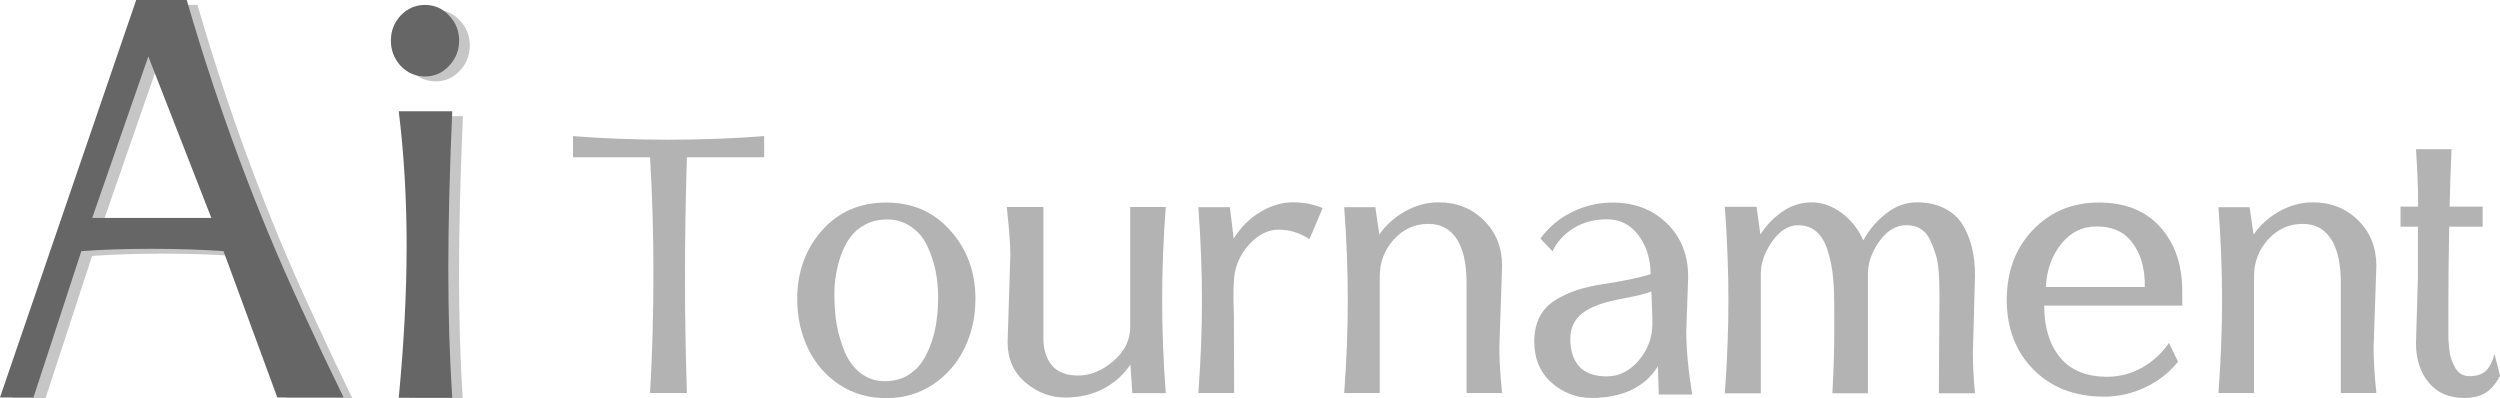 <?xml version="1.0" encoding="UTF-8" standalone="no"?>
<!-- Created with Inkscape (http://www.inkscape.org/) -->

<svg
   width="104.972mm"
   height="16.717mm"
   viewBox="0 0 104.972 16.717"
   version="1.1"
   id="svg5"
   sodipodi:docname="aitournament_long_light.svg"
   inkscape:export-filename="/home/nathan/aitournament.png"
   inkscape:export-xdpi="96"
   inkscape:export-ydpi="96"
   inkscape:version="1.1.1 (1:1.1+202109281946+c3084ef5ed)"
   xmlns:inkscape="http://www.inkscape.org/namespaces/inkscape"
   xmlns:sodipodi="http://sodipodi.sourceforge.net/DTD/sodipodi-0.dtd"
   xmlns="http://www.w3.org/2000/svg"
   xmlns:svg="http://www.w3.org/2000/svg">
  <sodipodi:namedview
     id="namedview7"
     pagecolor="#343434"
     bordercolor="#666666"
     borderopacity="1.0"
     inkscape:pageshadow="2"
     inkscape:pageopacity="0"
     inkscape:pagecheckerboard="true"
     inkscape:document-units="mm"
     showgrid="false"
     inkscape:zoom="1.5554293"
     inkscape:cx="173.26406"
     inkscape:cy="54.647293"
     inkscape:window-width="1758"
     inkscape:window-height="1227"
     inkscape:window-x="271"
     inkscape:window-y="335"
     inkscape:window-maximized="0"
     inkscape:current-layer="layer1">
    <inkscape:grid
       type="xygrid"
       id="grid35282" />
  </sodipodi:namedview>
  <defs
     id="defs2" />
  <g
     inkscape:groupmode="layer"
     id="layer3"
     inkscape:label="Layer 3"
     style="display:inline"
     transform="translate(-60.165,-70.957)" />
  <g
     inkscape:groupmode="layer"
     id="layer2"
     inkscape:label="Layer 2"
     style="display:inline"
     transform="translate(-60.165,-70.957)">
    <g
       aria-label="Ai"
       id="text1287-8"
       style="font-size:28.222px;line-height:1.25;font-family:Rachana;-inkscape-font-specification:'Rachana, Normal';fill:#c6c6c6;stroke-width:0.265">
      <path
         d="m 64.487,80.312 h 5.002 l -2.646,-6.78 z m 10.556,7.538 H 72.259 L 69.999,81.704 q -1.433,-0.096 -3.032,-0.096 -1.585,0 -2.935,0.096 l -2.012,6.146 h -1.406 l 5.719,-16.688 h 2.122 q 1.998,6.863 4.782,12.871 0.289,0.634 0.91,1.957 0.634,1.309 0.896,1.86 z"
         id="path33972" />
      <path
         d="m 79.604,87.864 h -2.246 q 0.331,-3.459 0.331,-6.394 0,-2.935 -0.331,-5.636 h 2.246 q -0.165,3.762 -0.165,6.628 0,2.866 0.165,5.402 z M 78.46,71.369 q 0.593,0 1.006,0.441 0.427,0.441 0.427,1.061 0,0.606 -0.427,1.061 -0.413,0.441 -1.006,0.441 -0.593,0 -1.02,-0.441 -0.413,-0.455 -0.413,-1.061 0,-0.62 0.413,-1.061 0.427,-0.441 1.02,-0.441 z"
         id="path33974" />
    </g>
  </g>
  <g
     inkscape:label="Layer 1"
     inkscape:groupmode="layer"
     id="layer1"
     style="display:inline"
     transform="translate(-60.165,-70.957)">
    <g
       aria-label="Ai"
       id="text1287"
       style="font-size:28.222px;line-height:1.25;font-family:Rachana;-inkscape-font-specification:'Rachana, Normal';stroke-width:0.265;stroke-miterlimit:4;stroke-dasharray:none;fill:#666666">
      <path
         d="m 64.037,80.108 h 5.002 l -2.646,-6.78 z m 10.556,7.538 h -2.784 l -2.26,-6.146 q -1.433,-0.096 -3.032,-0.096 -1.585,0 -2.935,0.096 l -2.012,6.146 h -1.406 l 5.719,-16.688 h 2.122 q 1.998,6.863 4.782,12.871 0.289,0.634 0.91,1.957 0.634,1.309 0.896,1.86 z"
         id="path33949"
         style="stroke-width:0.265;stroke-miterlimit:4;stroke-dasharray:none;fill:#666666" />
      <path
         d="m 79.154,87.659 h -2.246 q 0.331,-3.459 0.331,-6.394 0,-2.935 -0.331,-5.636 h 2.246 q -0.165,3.762 -0.165,6.628 0,2.866 0.165,5.402 z M 78.011,71.164 q 0.593,0 1.006,0.441 0.427,0.441 0.427,1.061 0,0.606 -0.427,1.061 -0.413,0.441 -1.006,0.441 -0.593,0 -1.02,-0.441 -0.413,-0.455 -0.413,-1.061 0,-0.62 0.413,-1.061 0.427,-0.441 1.02,-0.441 z"
         id="path33951"
         style="stroke-width:0.265;stroke-miterlimit:4;stroke-dasharray:none;fill:#666666" />
    </g>
    <g
       aria-label="Tournament"
       id="text18761"
       style="font-size:18.204px;line-height:1.25;font-family:Rachana;-inkscape-font-specification:'Rachana, Normal';stroke-width:0.91;fill:#b3b3b3">
      <path
         d="m 92.251,76.671 v 0.889 h -3.244 q -0.08,2.56 -0.08,5.013 0,2.453 0.08,4.889 h -1.547 q 0.142,-2.471 0.142,-4.995 0,-2.524 -0.142,-4.906 h -3.235 v -0.889 q 1.929,0.151 4,0.151 2.071,0 4.027,-0.151 z"
         id="path35168"
         style="fill:#b3b3b3" />
      <path
         d="m 99.282,85.319 q 0.16,-0.48 0.213,-0.933 0.062,-0.462 0.062,-0.987 0,-0.524 -0.107,-1.058 -0.107,-0.542 -0.347,-1.049 -0.231,-0.507 -0.676,-0.809 -0.444,-0.311 -0.996,-0.311 -0.542,0 -0.933,0.213 -0.391,0.204 -0.631,0.533 -0.24,0.329 -0.4,0.782 -0.267,0.791 -0.267,1.591 0,0.791 0.107,1.351 0.107,0.56 0.338,1.111 0.231,0.542 0.667,0.88 0.444,0.329 0.987,0.329 0.551,0 0.942,-0.222 0.4,-0.231 0.64,-0.587 0.24,-0.364 0.4,-0.836 z m 1.84,-1.804 q 0,1.111 -0.453,2.053 -0.453,0.942 -1.324,1.529 -0.862,0.578 -1.973,0.578 -1.111,0 -1.982,-0.578 -0.862,-0.587 -1.307,-1.529 -0.444,-0.942 -0.444,-2.053 0,-1.698 1.031,-2.871 1.04,-1.182 2.702,-1.182 1.662,0 2.702,1.182 1.049,1.173 1.049,2.871 z"
         id="path35170"
         style="fill:#b3b3b3" />
      <path
         d="m 102.473,85.337 0.116,-3.715 q 0,-0.578 -0.151,-1.973 h 1.538 v 5.511 q 0,0.702 0.356,1.138 0.356,0.427 1.111,0.427 0.764,0 1.467,-0.604 0.711,-0.604 0.711,-1.431 v -5.04 h 1.493 q -0.151,2.009 -0.151,3.911 0,1.893 0.151,3.902 h -1.404 l -0.08,-1.2 q -0.427,0.64 -1.129,1.013 -0.702,0.373 -1.618,0.373 -0.907,0 -1.662,-0.631 -0.747,-0.64 -0.747,-1.68 z"
         id="path35172"
         style="fill:#b3b3b3" />
      <path
         d="m 115.699,79.693 -0.551,1.307 q -0.604,-0.4 -1.289,-0.4 -0.676,0 -1.244,0.622 -0.56,0.622 -0.631,1.413 -0.036,0.436 -0.027,0.933 0.018,0.489 0.018,0.64 l 0.009,3.253 h -1.502 q 0.151,-2.018 0.151,-3.875 0,-1.867 -0.151,-3.929 h 1.324 l 0.16,1.316 q 0.436,-0.702 1.111,-1.111 0.684,-0.409 1.369,-0.409 0.693,0 1.253,0.24 z"
         id="path35174"
         style="fill:#b3b3b3" />
      <path
         d="m 123.237,82.119 -0.116,3.413 q 0,0.827 0.116,1.929 h -1.493 v -4.613 q 0,-1.715 -0.809,-2.267 -0.329,-0.222 -0.8,-0.222 -0.853,0 -1.449,0.658 -0.587,0.658 -0.587,1.538 v 4.906 h -1.493 q 0.151,-2.044 0.151,-3.902 0,-1.858 -0.151,-3.902 h 1.307 l 0.169,1.147 q 0.427,-0.613 1.093,-0.978 0.667,-0.373 1.395,-0.373 1.138,0 1.902,0.756 0.764,0.756 0.764,1.911 z"
         id="path35176"
         style="fill:#b3b3b3" />
      <path
         d="m 129.548,84.502 q 0,-0.213 -0.044,-1.307 -0.391,0.151 -1.084,0.276 -0.684,0.124 -1.067,0.258 -0.382,0.133 -0.64,0.302 -0.613,0.409 -0.613,1.156 0,0.738 0.373,1.156 0.382,0.418 1.156,0.418 0.773,0 1.342,-0.667 0.578,-0.667 0.578,-1.591 z m 1.502,-1.92 -0.08,2.267 q 0,1.138 0.249,2.675 h -1.404 l -0.036,-1.191 q -0.391,0.649 -1.111,0.996 -0.72,0.338 -1.671,0.338 -0.951,0 -1.68,-0.64 -0.729,-0.649 -0.729,-1.724 0,-1.191 0.88,-1.742 0.773,-0.489 1.973,-0.667 1.387,-0.213 2.035,-0.427 -0.018,-0.987 -0.524,-1.644 -0.498,-0.658 -1.307,-0.658 -0.809,0 -1.404,0.373 -0.596,0.364 -0.889,0.969 l -0.507,-0.533 q 0.524,-0.72 1.324,-1.111 0.8,-0.4 1.707,-0.4 1.387,0 2.275,0.871 0.898,0.862 0.898,2.249 z"
         id="path35178"
         style="fill:#b3b3b3" />
      <path
         d="m 143.094,82.511 -0.089,3.253 q 0,0.853 0.089,1.707 h -1.52 l 0.027,-4.107 q 0,-1.262 -0.151,-1.698 -0.142,-0.444 -0.284,-0.711 -0.293,-0.542 -0.951,-0.542 -0.658,0 -1.138,0.676 -0.48,0.667 -0.48,1.378 v 5.004 h -1.493 q 0.08,-1.387 0.08,-2.667 0,-1.28 -0.009,-1.511 0,-0.231 -0.036,-0.604 -0.027,-0.373 -0.089,-0.658 -0.053,-0.284 -0.16,-0.604 -0.107,-0.32 -0.258,-0.524 -0.347,-0.489 -0.96,-0.489 -0.613,0 -1.093,0.676 -0.48,0.676 -0.48,1.378 v 5.004 h -1.511 q 0.151,-2.035 0.151,-3.911 0,-1.875 -0.151,-3.92 h 1.333 l 0.16,1.164 q 0.364,-0.578 0.924,-0.96 0.56,-0.391 1.227,-0.391 0.667,0 1.271,0.453 0.604,0.453 0.898,1.147 0.373,-0.684 0.969,-1.138 0.596,-0.462 1.271,-0.462 0.684,0 1.164,0.249 0.489,0.24 0.764,0.684 0.524,0.853 0.524,2.124 z"
         id="path35180"
         style="fill:#b3b3b3" />
      <path
         d="m 146.071,83.008 h 4.151 q 0.027,-1.244 -0.631,-1.991 -0.48,-0.551 -1.395,-0.551 -0.907,0 -1.502,0.756 -0.587,0.756 -0.622,1.787 z m 5.724,0.222 v 0.56 h -5.795 v 0.018 q 0,1.351 0.667,2.16 0.667,0.809 1.982,0.809 0.756,0 1.44,-0.373 0.693,-0.382 1.147,-1.049 l 0.382,0.791 q -0.569,0.702 -1.396,1.084 -0.818,0.382 -1.715,0.382 -1.831,0 -2.96,-1.138 -1.12,-1.138 -1.12,-2.924 0,-1.787 1.093,-2.933 1.102,-1.156 2.773,-1.156 1.671,0 2.595,1.049 0.924,1.049 0.907,2.72 z"
         id="path35182"
         style="fill:#b3b3b3" />
      <path
         d="m 159.946,82.119 -0.116,3.413 q 0,0.827 0.116,1.929 h -1.493 v -4.613 q 0,-1.715 -0.809,-2.267 -0.329,-0.222 -0.8,-0.222 -0.853,0 -1.449,0.658 -0.587,0.658 -0.587,1.538 v 4.906 h -1.493 q 0.151,-2.044 0.151,-3.902 0,-1.858 -0.151,-3.902 h 1.307 l 0.169,1.147 q 0.427,-0.613 1.093,-0.978 0.667,-0.373 1.396,-0.373 1.138,0 1.902,0.756 0.764,0.756 0.764,1.911 z"
         id="path35184"
         style="fill:#b3b3b3" />
      <path
         d="m 161.609,85.373 0.08,-2.729 v -2.169 h -0.729 V 79.631 h 0.738 v -0.222 q 0,-0.871 -0.089,-2.187 h 1.493 q -0.062,1.413 -0.08,2.409 h 1.387 v 0.844 h -1.404 q -0.036,1.875 -0.036,3.209 0,1.324 0,1.493 0.009,0.16 0.036,0.427 0.027,0.258 0.089,0.436 0.062,0.178 0.16,0.356 0.196,0.356 0.613,0.356 0.427,0 0.667,-0.213 0.24,-0.222 0.373,-0.72 l 0.231,0.916 q -0.258,0.498 -0.613,0.72 -0.347,0.213 -0.889,0.213 -0.96,0 -1.493,-0.649 -0.533,-0.649 -0.533,-1.644 z"
         id="path35186"
         style="fill:#b3b3b3" />
    </g>
  </g>
</svg>
